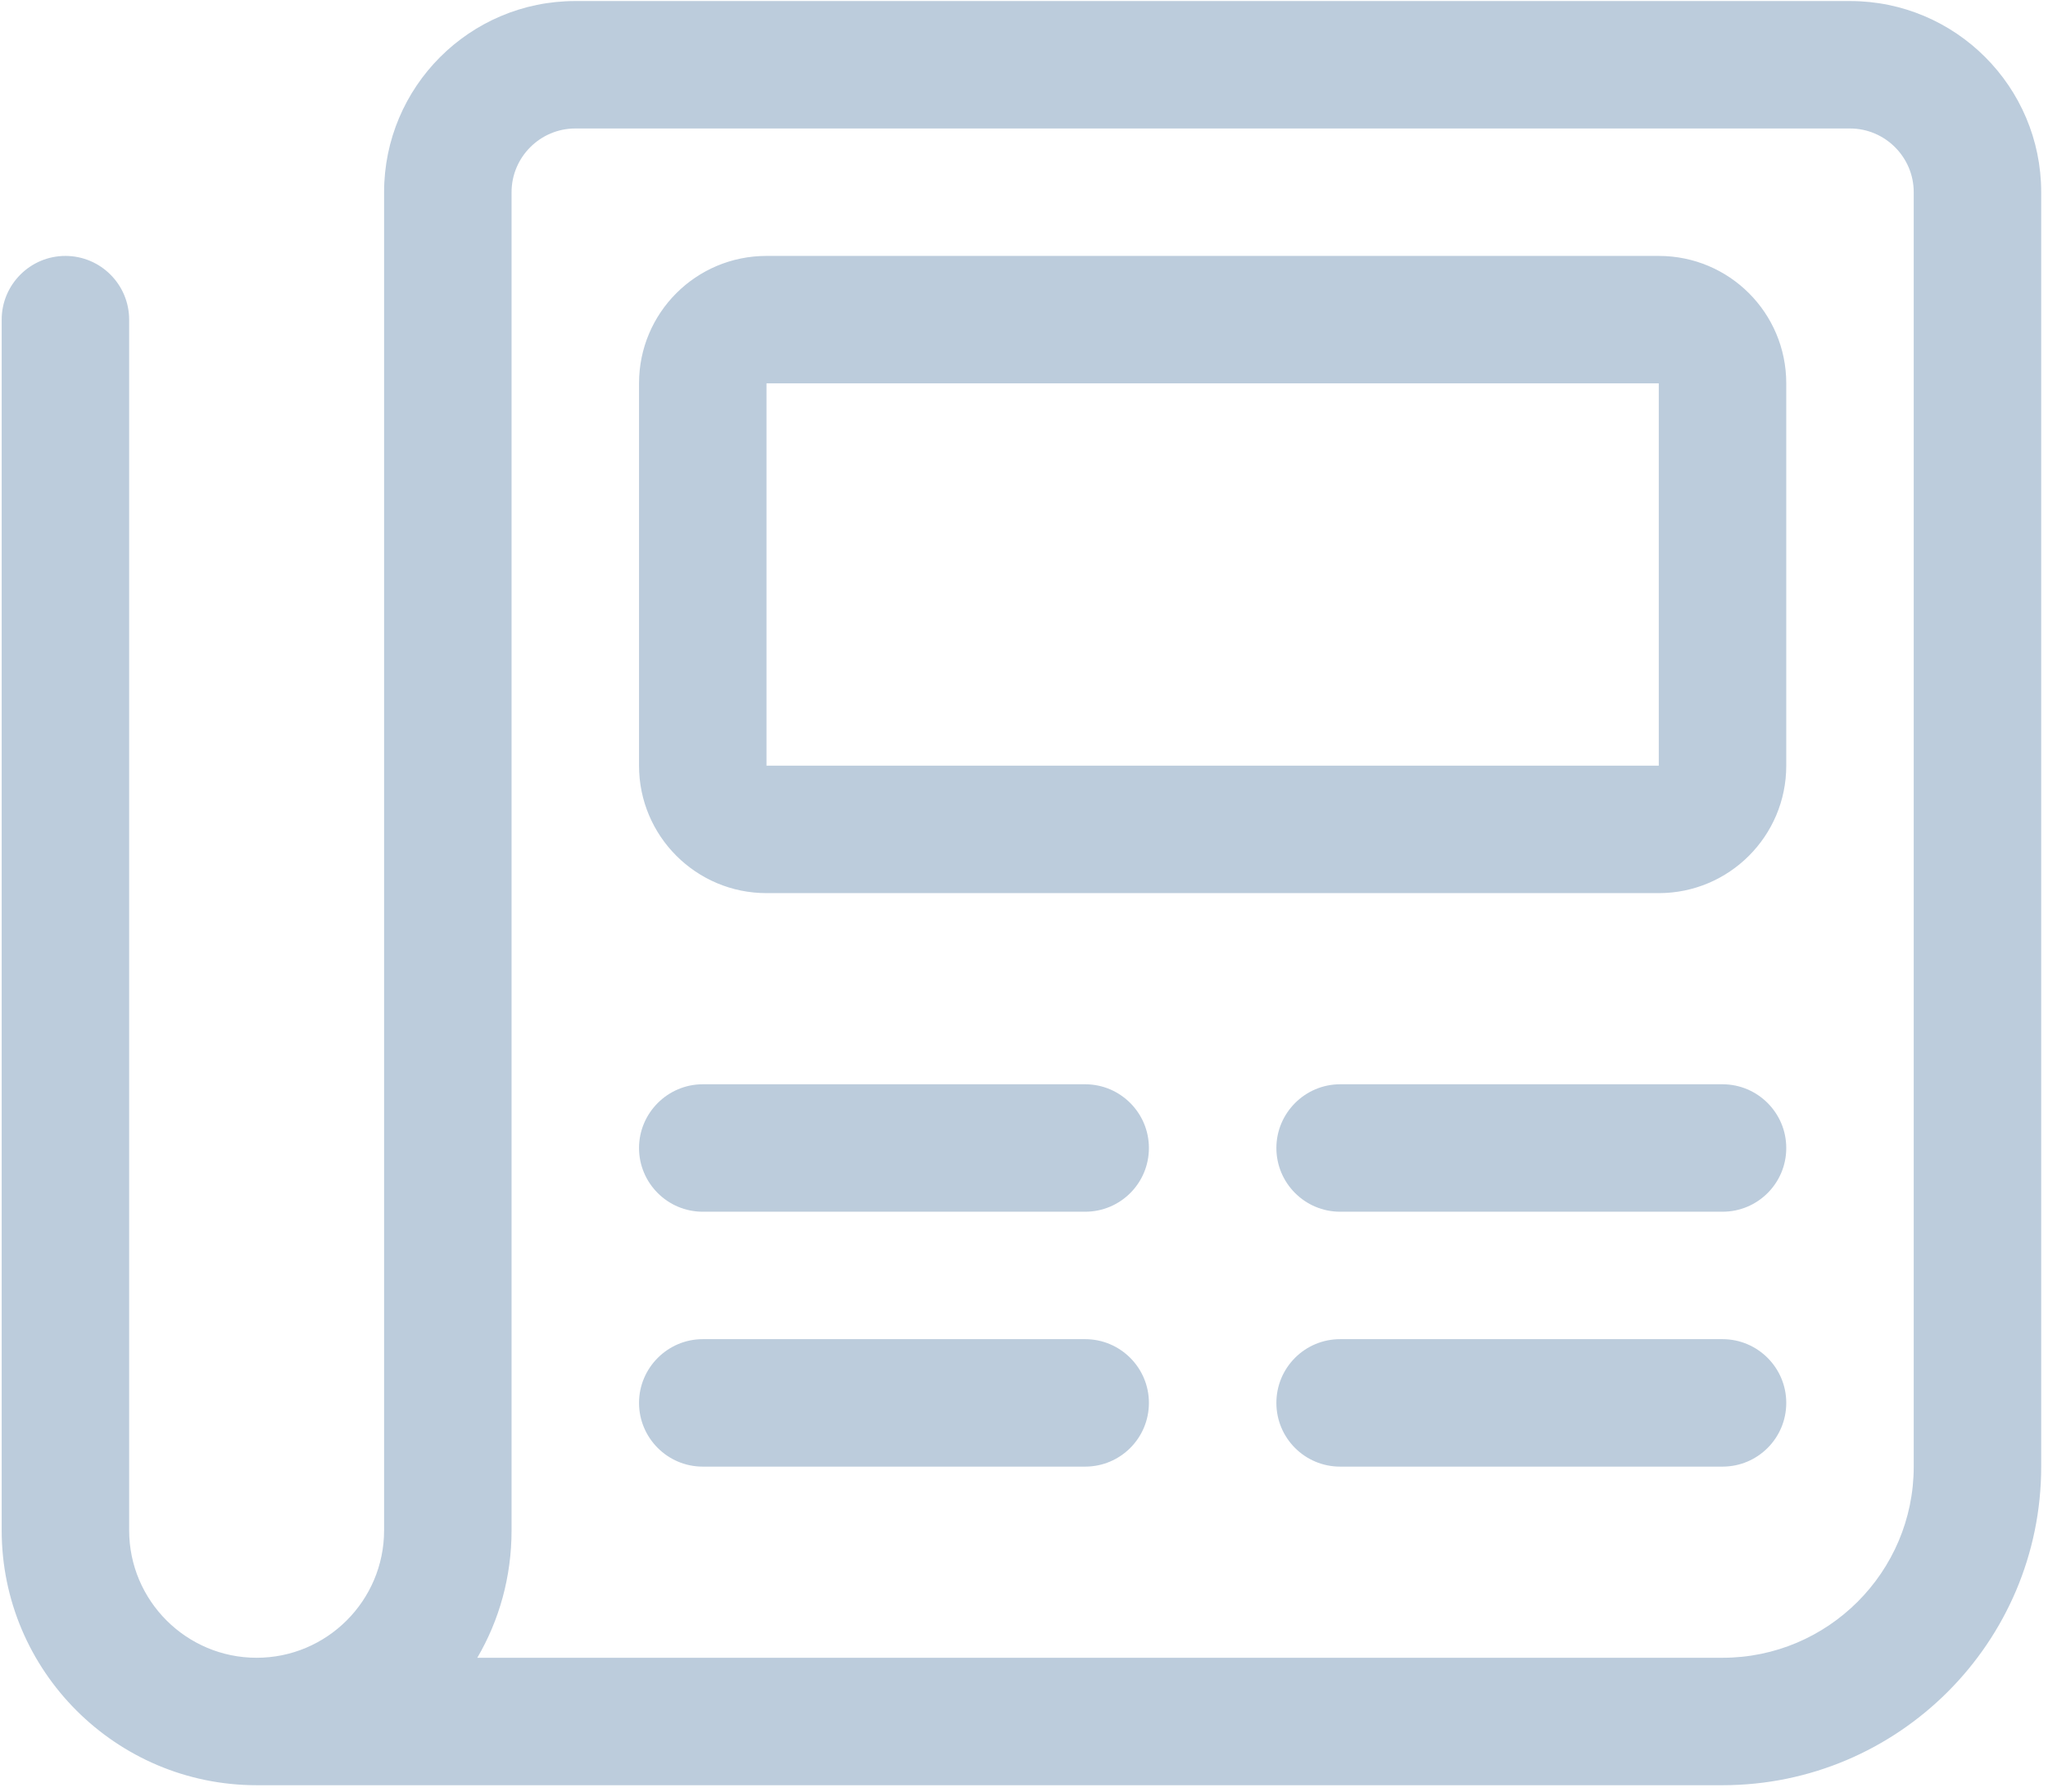 <svg width="112" height="98" viewBox="0 0 112 98" fill="none" xmlns="http://www.w3.org/2000/svg">
<path d="M101.172 0.057H31.462C25.689 0.057 21.005 4.747 21.005 10.513V83.709C21.005 87.556 17.877 90.68 14.034 90.68C10.191 90.68 7.063 87.556 7.063 83.709V17.484C7.063 15.567 5.503 13.999 3.577 13.999C1.652 13.999 0.092 15.567 0.092 17.484V83.709C0.092 91.395 6.344 97.651 14.034 97.651H94.201C103.81 97.651 111.628 89.835 111.628 80.224V10.513C111.628 4.747 106.945 0.057 101.172 0.057ZM104.657 80.224C104.657 85.99 99.967 90.68 94.201 90.68H26.102C27.301 88.632 27.976 86.258 27.976 83.709V10.513C27.976 8.594 29.544 7.028 31.462 7.028H101.172C103.089 7.028 104.657 8.594 104.657 10.513V80.224ZM59.346 59.31H38.432C36.516 59.31 34.947 60.879 34.947 62.796C34.947 64.713 36.506 66.281 38.432 66.281H59.346C61.272 66.281 62.831 64.723 62.831 62.796C62.831 60.869 61.263 59.31 59.346 59.31ZM94.201 59.31H73.288C71.371 59.31 69.802 60.879 69.802 62.796C69.802 64.713 71.361 66.281 73.288 66.281H94.201C96.127 66.281 97.686 64.723 97.686 62.796C97.686 60.869 96.118 59.31 94.201 59.31ZM59.346 73.252H38.432C36.516 73.252 34.947 74.821 34.947 76.738C34.947 78.655 36.506 80.224 38.432 80.224H59.346C61.272 80.224 62.831 78.665 62.831 76.738C62.831 74.811 61.263 73.252 59.346 73.252ZM94.201 73.252H73.288C71.361 73.252 69.802 74.811 69.802 76.738C69.802 78.665 71.361 80.224 73.288 80.224H94.201C96.127 80.224 97.686 78.665 97.686 76.738C97.686 74.811 96.118 73.252 94.201 73.252ZM90.715 13.999H41.918C38.062 13.999 34.947 17.114 34.947 20.97V41.883C34.947 45.732 38.069 48.854 41.918 48.854H90.715C94.565 48.854 97.686 45.732 97.686 41.883V20.97C97.686 17.114 94.571 13.999 90.715 13.999ZM90.715 41.883H41.918V20.97H90.715V41.883Z" fill="#BCCCDC"/>
</svg>
